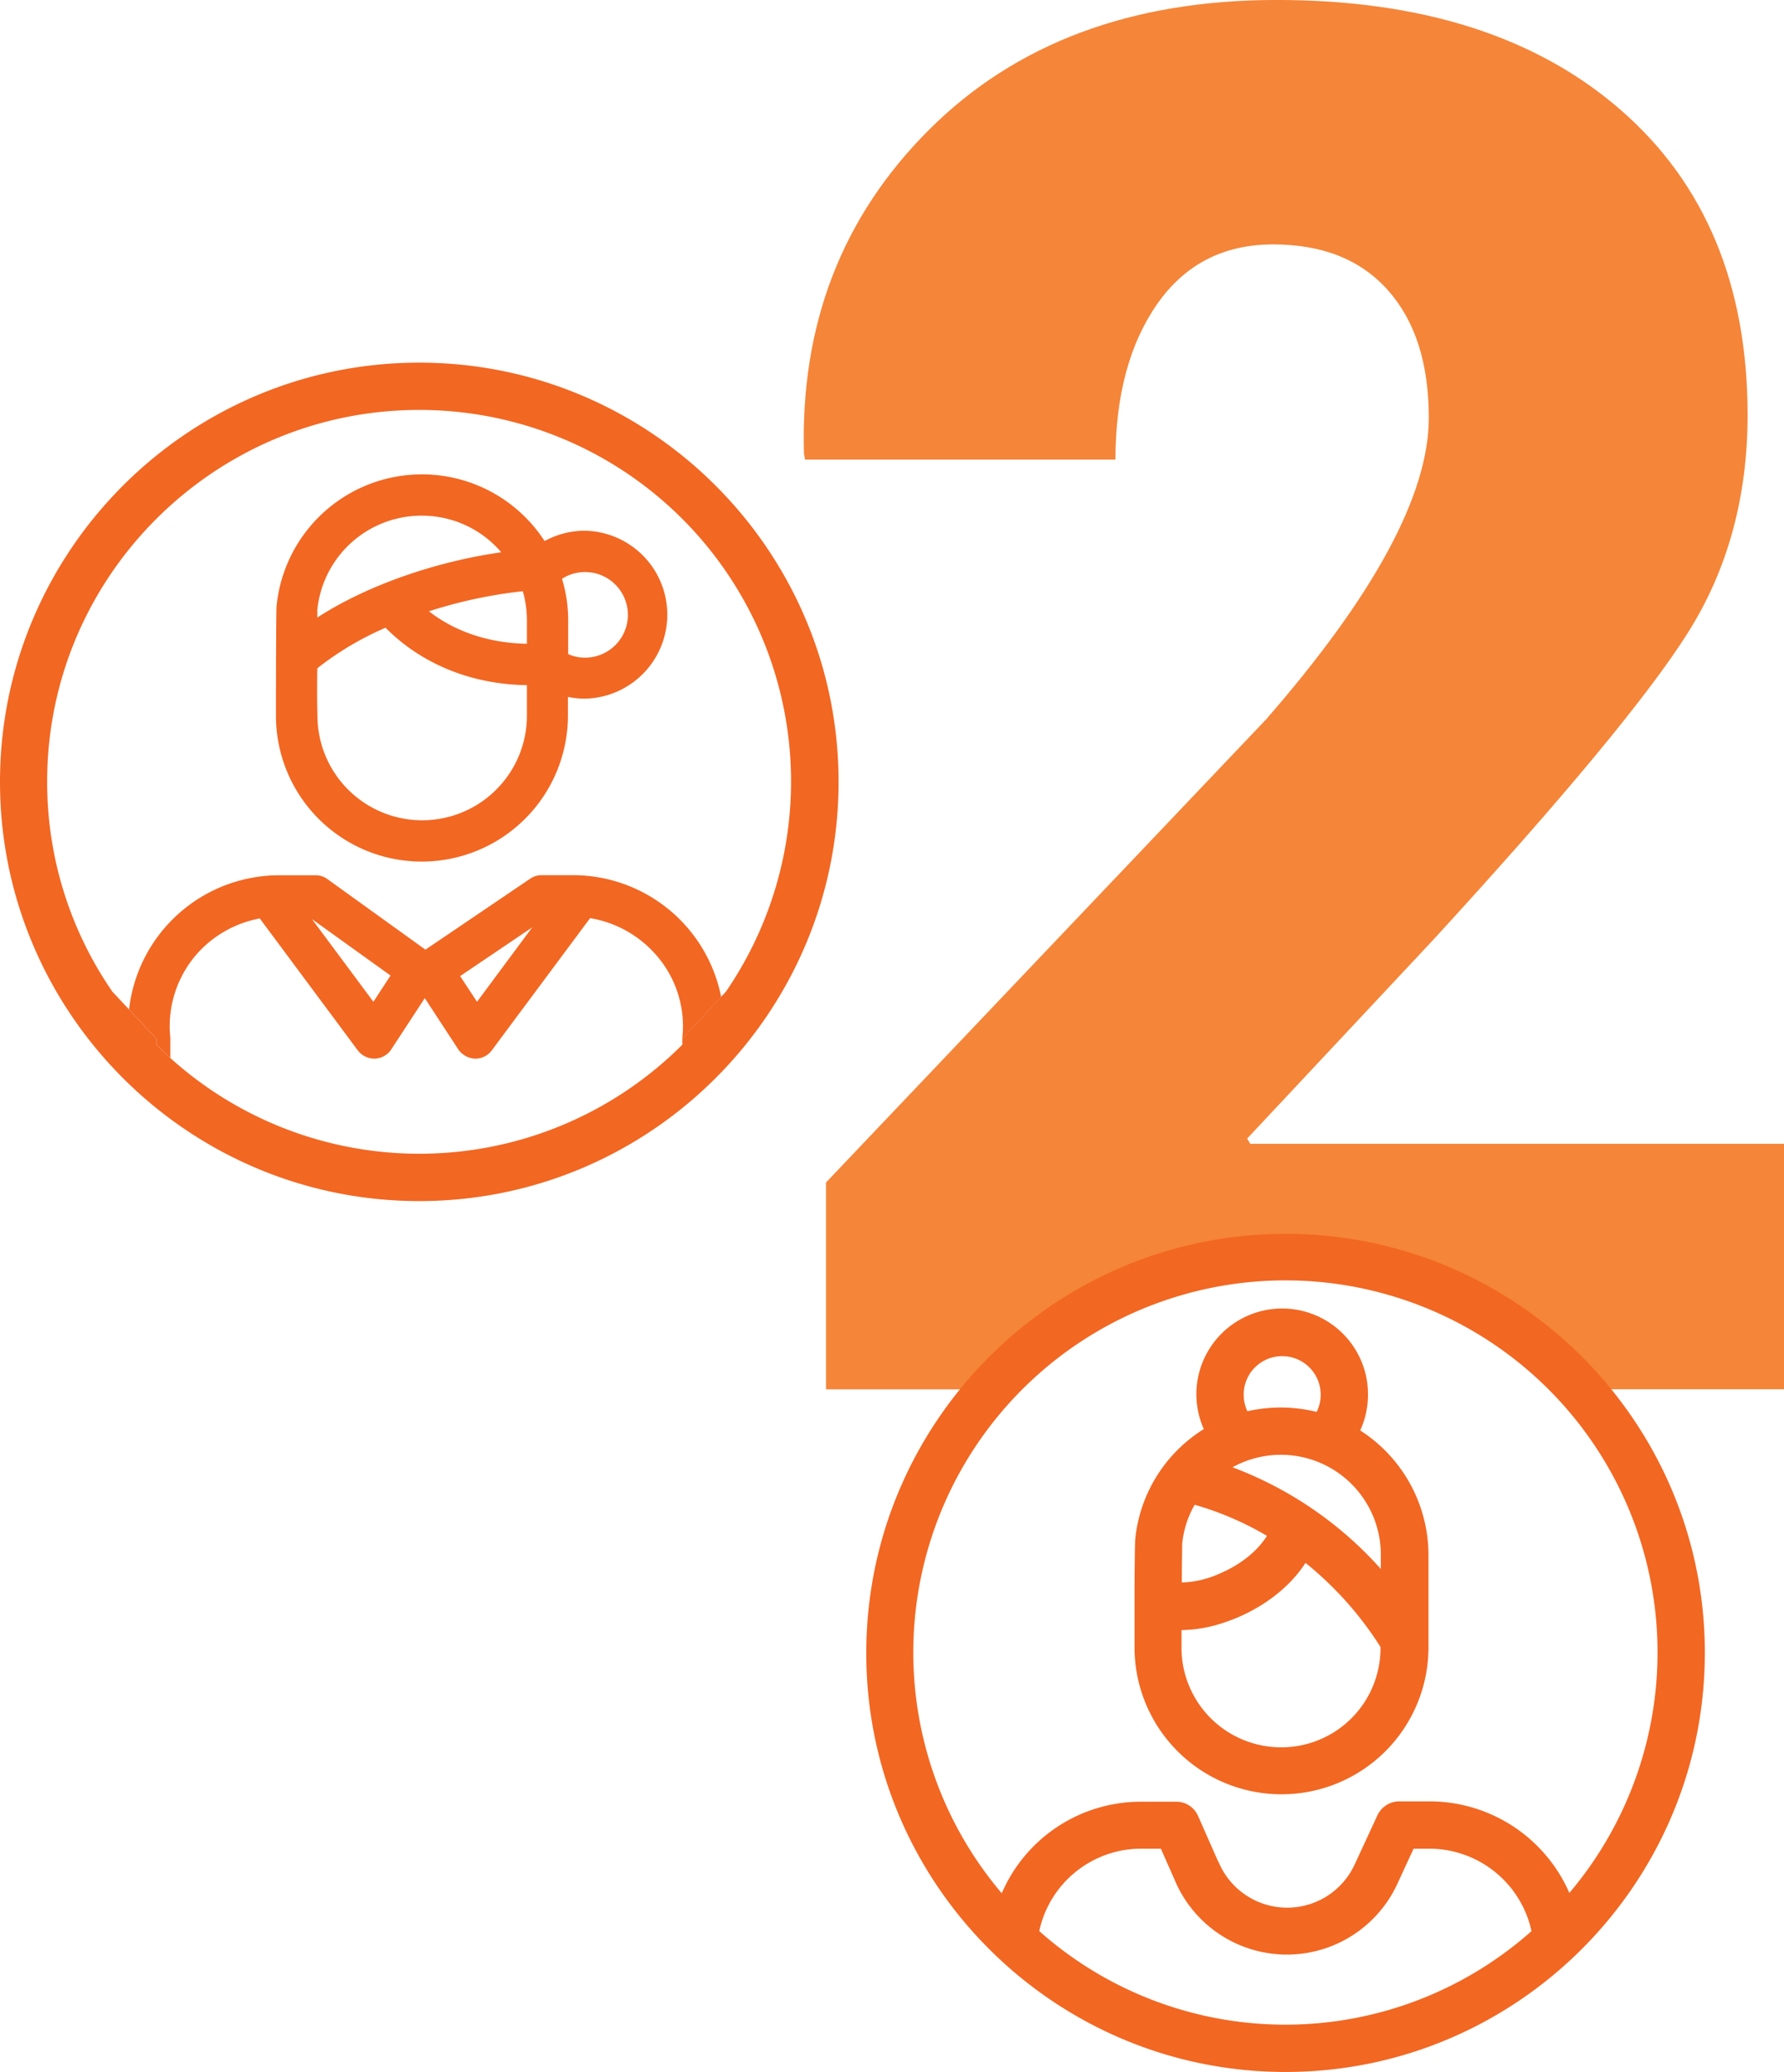 <svg id="afebc86a-dcaf-4966-912c-7b25d672f517" data-name="Layer 1" xmlns="http://www.w3.org/2000/svg" viewBox="0 0 528.03 613.35"><defs><style>.a18f092e-1888-412d-9afd-77cd8d3086f3{fill:#f58538;}.ba6c0909-3beb-477b-bf87-84f7a9d72fdf{fill:#f26722;}</style></defs><path class="a18f092e-1888-412d-9afd-77cd8d3086f3" d="M555.77,409.39v72.67H497.06l-46.52-31.91L384,443.09l-64.22,39H272.22V420.84l130.18-137q48.24-55.34,48.24-89.36,0-24.12-12.06-37.72t-34-13.61q-22,0-34.32,17.63t-12.37,46.07H266l-.31-1.86q-1.56-57.19,36.95-95.7t103-38.5q64.47,0,101.88,32.63T545,193.56q0,36.49-17.63,64.47T451.87,349.1l-55,58.75.93,1.54Z" transform="translate(-27.74 -70.8)"/><path class="ba6c0909-3beb-477b-bf87-84f7a9d72fdf" d="M408.24,436.05c-68.4,0-124.1,55.7-124.1,124.1s55.7,124,124.1,124,124.1-55.7,124.1-124.1S476.64,436.05,408.24,436.05Zm-72.9,206.4a30.86,30.86,0,0,1,30.2-24.4h5.8l4.1,9.3a36,36,0,0,0,65.8,1.3l4.9-10.6h4.7a31,31,0,0,1,30.2,24.4,109.65,109.65,0,0,1-145.7,0Zm156.9-11.3a45.18,45.18,0,0,0-41.2-27.1h-9.2a7.15,7.15,0,0,0-6.4,4.1l-6.8,14.7a22,22,0,0,1-40.2-.8.1.1,0,0,0-.1-.1l-6-13.6a7,7,0,0,0-6.4-4.2h-10.4a44.84,44.84,0,0,0-41.3,27.1,110.14,110.14,0,1,1,168-.1Z" transform="translate(-27.74 -70.8)"/><path class="ba6c0909-3beb-477b-bf87-84f7a9d72fdf" d="M430.34,494.25a25.7,25.7,0,0,0,2.3-10.7,25.4,25.4,0,1,0-50.8,0,25.73,25.73,0,0,0,2.2,10.3,43.43,43.43,0,0,0-20.3,32.7c-.1,1.1-.2,10.5-.2,17.3v14.6a43.5,43.5,0,0,0,87,0v-27.6A43.87,43.87,0,0,0,430.34,494.25Zm6.1,41a111.17,111.17,0,0,0-43.9-30.1,29.58,29.58,0,0,1,43.9,25.8Zm-58.8-7.4a28.77,28.77,0,0,1,3.7-11.6,91.54,91.54,0,0,1,21.4,9.2c-2.9,4.6-7.9,8.6-14.3,11.3a29.2,29.2,0,0,1-10.9,2.5C377.54,534.15,377.64,529,377.64,527.85Zm18.2-44.2a11.4,11.4,0,1,1,22.8,0,11.25,11.25,0,0,1-1.2,5.1,45.74,45.74,0,0,0-10.5-1.3,47.14,47.14,0,0,0-10,1.1A11.7,11.7,0,0,1,395.84,483.65Zm11.1,104.4a29.49,29.49,0,0,1-29.5-29.5v-5.2h0a40.78,40.78,0,0,0,12.5-2.2c8.6-2.8,18.4-8.7,24.2-17.7a101.66,101.66,0,0,1,22.2,24.9v.1A29.36,29.36,0,0,1,406.94,588.05Z" transform="translate(-27.74 -70.8)"/><path class="ba6c0909-3beb-477b-bf87-84f7a9d72fdf" d="M152.59,325.85a43.28,43.28,0,0,0,43.25-43.25v-5.5a24.07,24.07,0,0,0,5,.52,24.86,24.86,0,0,0,.09-49.71,24.64,24.64,0,0,0-12,3.06,43.24,43.24,0,0,0-79.33,19.22h0c-.09,1.05-.18,11.88-.18,32.41A43.16,43.16,0,0,0,152.59,325.85Zm31.11-71.38v6.9c-11-.17-21.15-3.49-29-9.61a138.78,138.78,0,0,1,27.78-5.94A31.23,31.23,0,0,1,183.7,254.47Zm17.21-14.33a12.67,12.67,0,1,1,0,25.34,12.09,12.09,0,0,1-5-1.05v-9.87a41.88,41.88,0,0,0-1.83-12.41A12.4,12.4,0,0,1,200.91,240.14Zm-48.32-16.69a30.8,30.8,0,0,1,23.51,10.84c-17.3,2.44-38.19,8.82-54.44,19.31v-2.28A31,31,0,0,1,152.59,223.45Zm-30.93,45.17a91.26,91.26,0,0,1,20.19-12c10.66,10.75,25.42,16.78,41.85,17v9a31,31,0,1,1-62,0C121.58,278.5,121.58,273.52,121.66,268.62Z" transform="translate(-27.74 -70.8)"/><path class="ba6c0909-3beb-477b-bf87-84f7a9d72fdf" d="M151.84,178.15c-68.4,0-124.1,55.7-124.1,124.1s55.7,124.1,124.1,124.1,124.1-55.7,124.1-124.1S220.24,178.15,151.84,178.15ZM61,364.35a109.13,109.13,0,0,1-19.3-62.2c0-60.6,49.4-110,110.1-110a110,110,0,0,1,90.8,172.2l-12.9,13.9v1.8a110,110,0,0,1-155.7,0v-1.8" transform="translate(-27.74 -70.8)"/><path class="ba6c0909-3beb-477b-bf87-84f7a9d72fdf" d="M229.74,378.25l11.45-12.33a44.72,44.72,0,0,0-43.77-36.05h-9.35a5.81,5.81,0,0,0-3.41,1.05l-31,21-29-20.88a5.79,5.79,0,0,0-3.58-1.14H110.39a44.76,44.76,0,0,0-44.45,39.72l8.1,8.66v1.8q2,2,4.11,3.9v-6a32.45,32.45,0,0,1,8.13-25.08,33,33,0,0,1,18.35-10.22l29,39.05a6.2,6.2,0,0,0,5.07,2.45,6.08,6.08,0,0,0,4.89-2.8l9.88-15.11,9.87,15.11a6.37,6.37,0,0,0,4.89,2.8,6,6,0,0,0,5.07-2.45l29.1-39.14a33,33,0,0,1,19,10.31,31.94,31.94,0,0,1,8.3,25.08Zm-91.48-10.9-18.17-24.46,23.24,16.69Zm30.67,0-5-7.6,21.32-14.41Z" transform="translate(-27.74 -70.8)"/></svg>